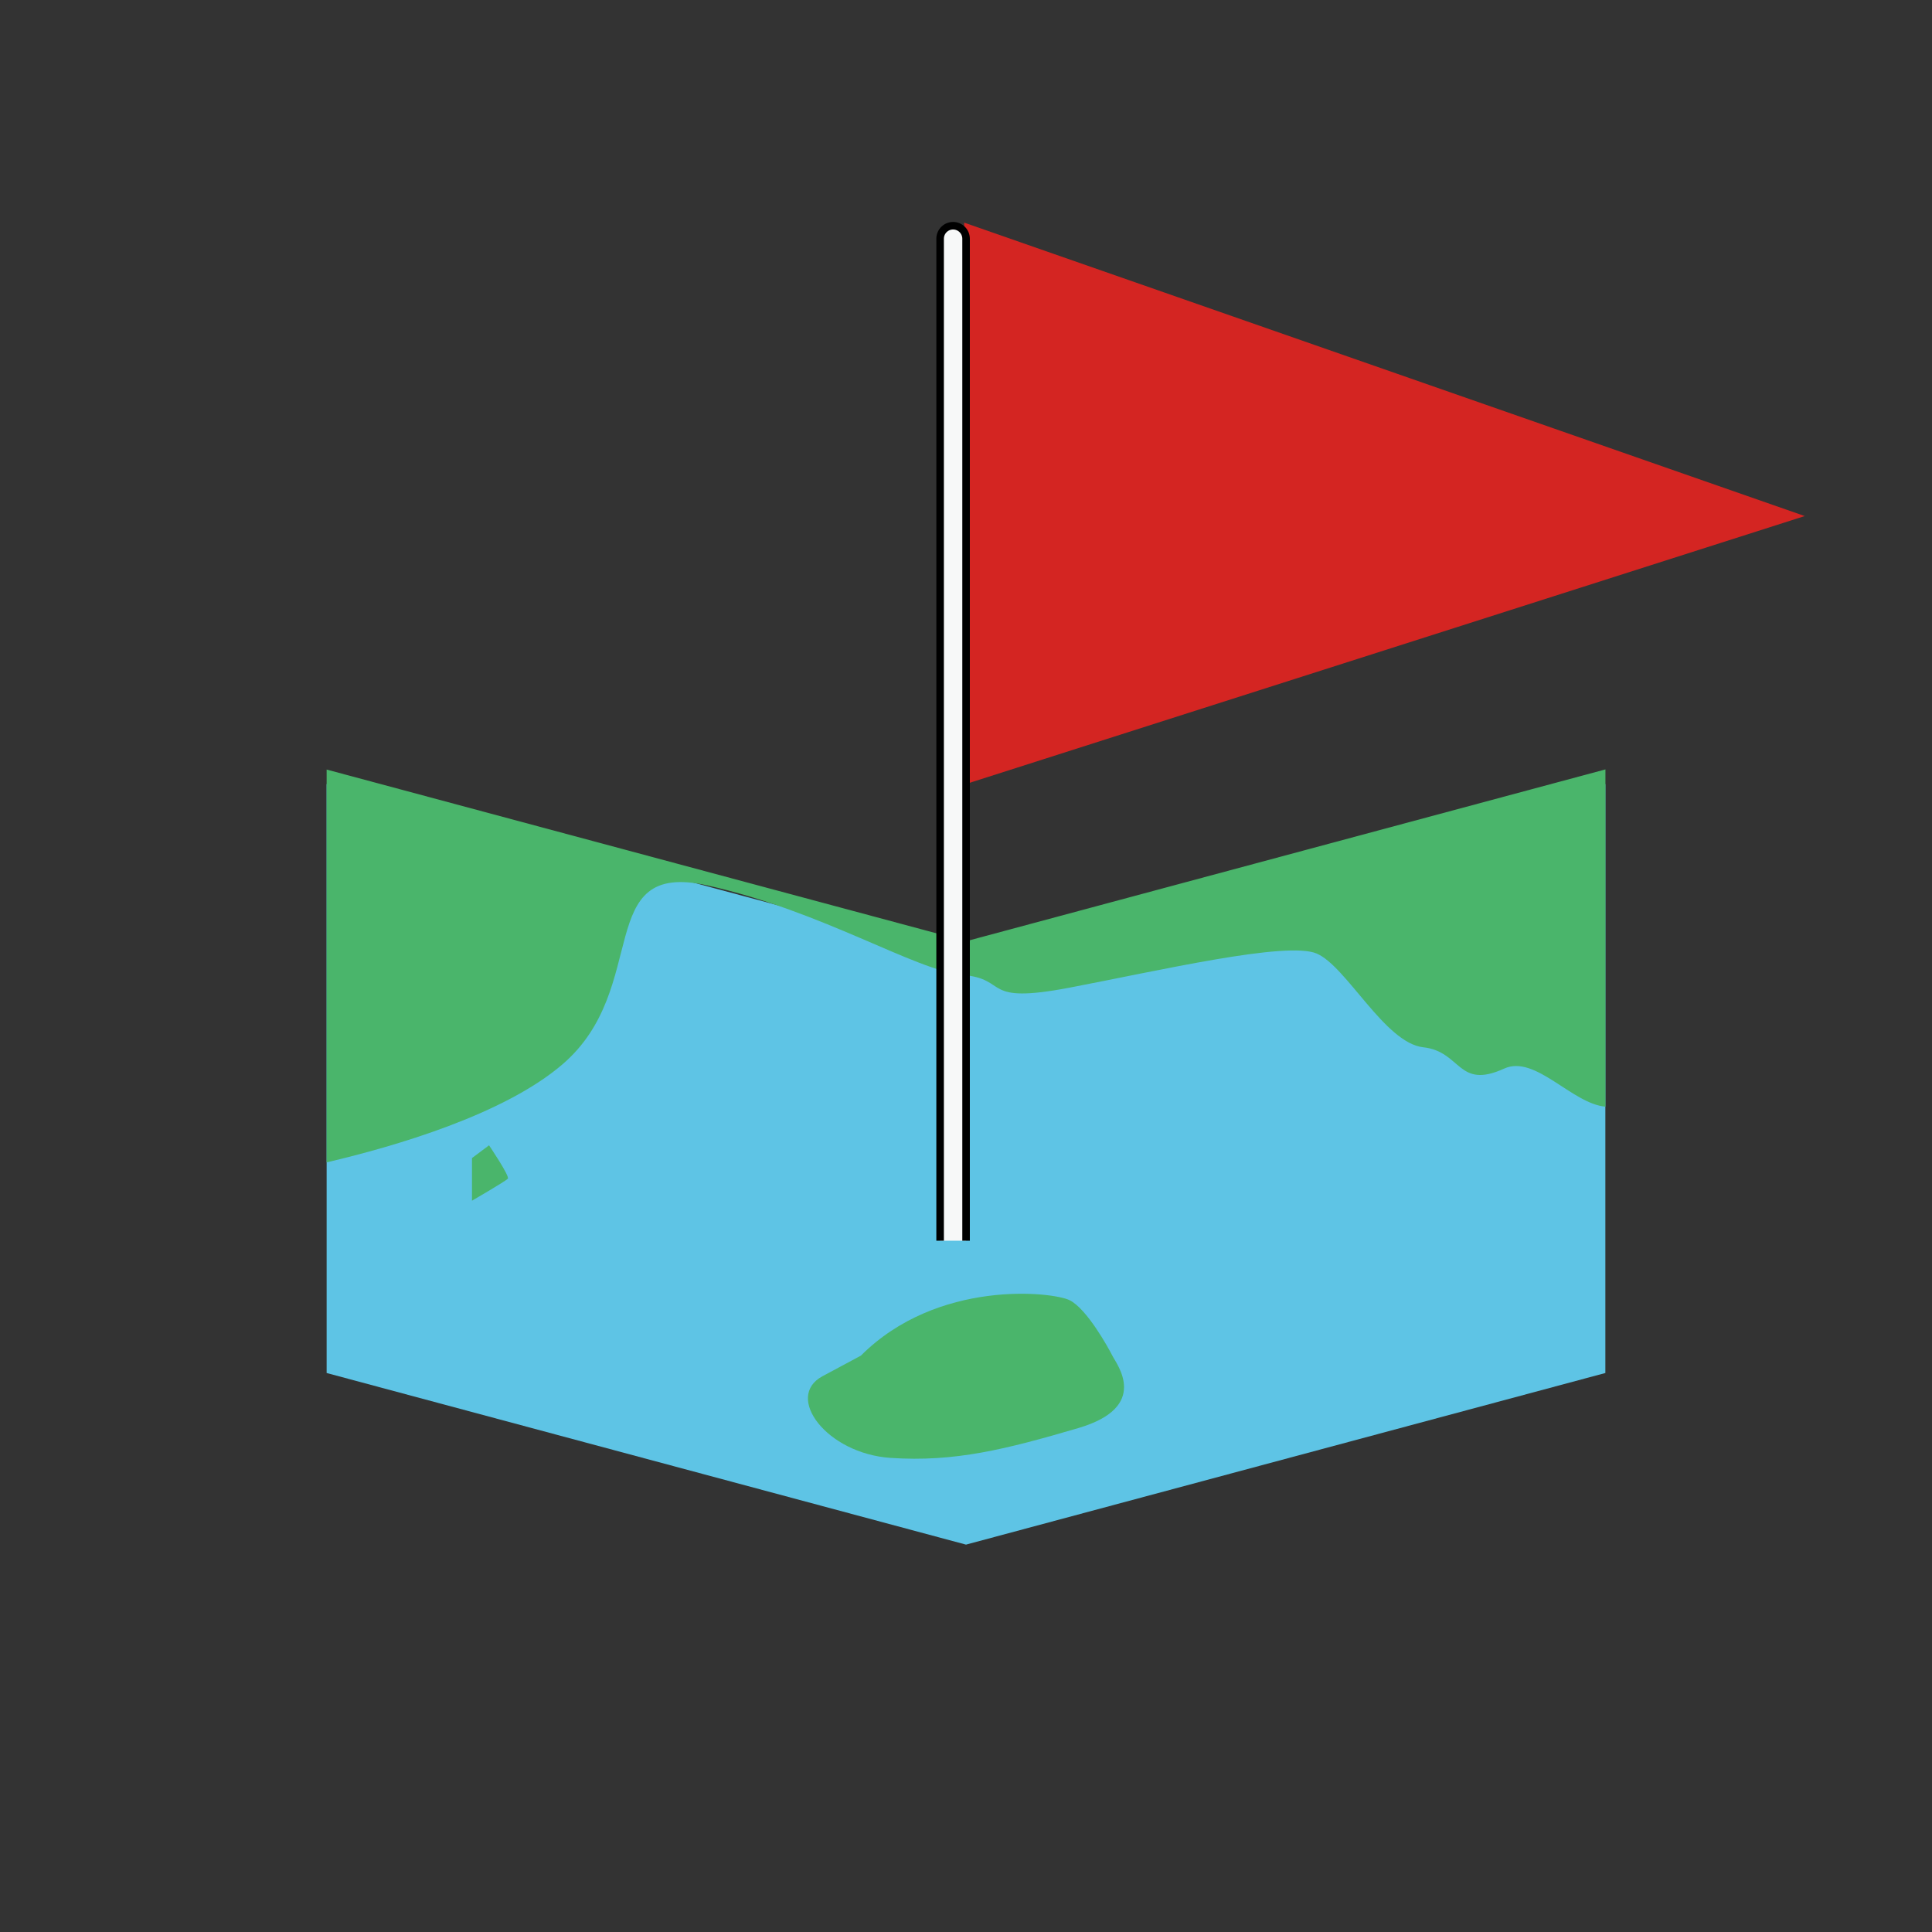 <?xml version="1.0" encoding="utf-8"?>
<!-- Generator: Adobe Illustrator 25.0.1, SVG Export Plug-In . SVG Version: 6.00 Build 0)  -->
<svg version="1.1" id="图层_1" xmlns="http://www.w3.org/2000/svg" xmlns:xlink="http://www.w3.org/1999/xlink" x="0px" y="0px"
	 viewBox="0 0 256 256" style="enable-background:new 0 0 256 256;" xml:space="preserve">
<rect x="0" y="0" width="256" height="256" fill="#333333" stroke="none"/>
<style type="text/css">
	.st0{fill:#5EC4E5;}
	.st1{opacity:0.89;fill:#E72320;}
	.st2{fill:#4AB56B;}
	.st3{fill:#F7F8F8;stroke:#000000;stroke-miterlimit:10;}
</style>
<polygon class="st0" points="212.72,181.93 128,204.67 43.28,181.93 43.28,103.9 128,126.65 212.72,103.9 "/>
<polygon class="st1" points="127.94,103.9 127.76,29.5 239.14,68.38 "/>
<path class="st2" d="M43.28,101.97v52.05c9.13-2.14,23.53-6.36,31.24-12.98c11.86-10.16,3.95-27.11,19.2-23.72
	s27.59,11.29,33.84,11.86c6.25,0.56,2.3,3.95,14.16,1.69c11.86-2.26,28.8-6.21,32.75-4.52s9.04,11.86,14.12,12.42
	s4.52,5.65,10.73,2.82c4.11-1.87,8.96,4.66,13.41,5.05v-44.69L128,124.72L43.28,101.97z"/>
<path class="st3" d="M124.57,164.4V31.63c0-0.95,0.77-1.72,1.72-1.72h0c0.95,0,1.72,0.77,1.72,1.72V164.4"/>
<path class="st2" d="M114.07,179.63c10.16-10.16,25.41-8.47,27.67-7.34s5.08,6.21,5.65,7.34c0.56,1.13,5.08,6.78-4.52,9.6
	c-9.6,2.82-16.38,4.52-24.85,3.95c-8.47-0.56-14.12-8.09-9.04-10.82S114.07,179.63,114.07,179.63z"/>
<path class="st2" d="M64.8,151.76c-2.26,1.69-2.26,1.69-2.26,1.69v5.65c0,0,4.47-2.59,4.75-2.92
	C67.57,155.85,64.8,151.76,64.8,151.76z"/>
</svg>
